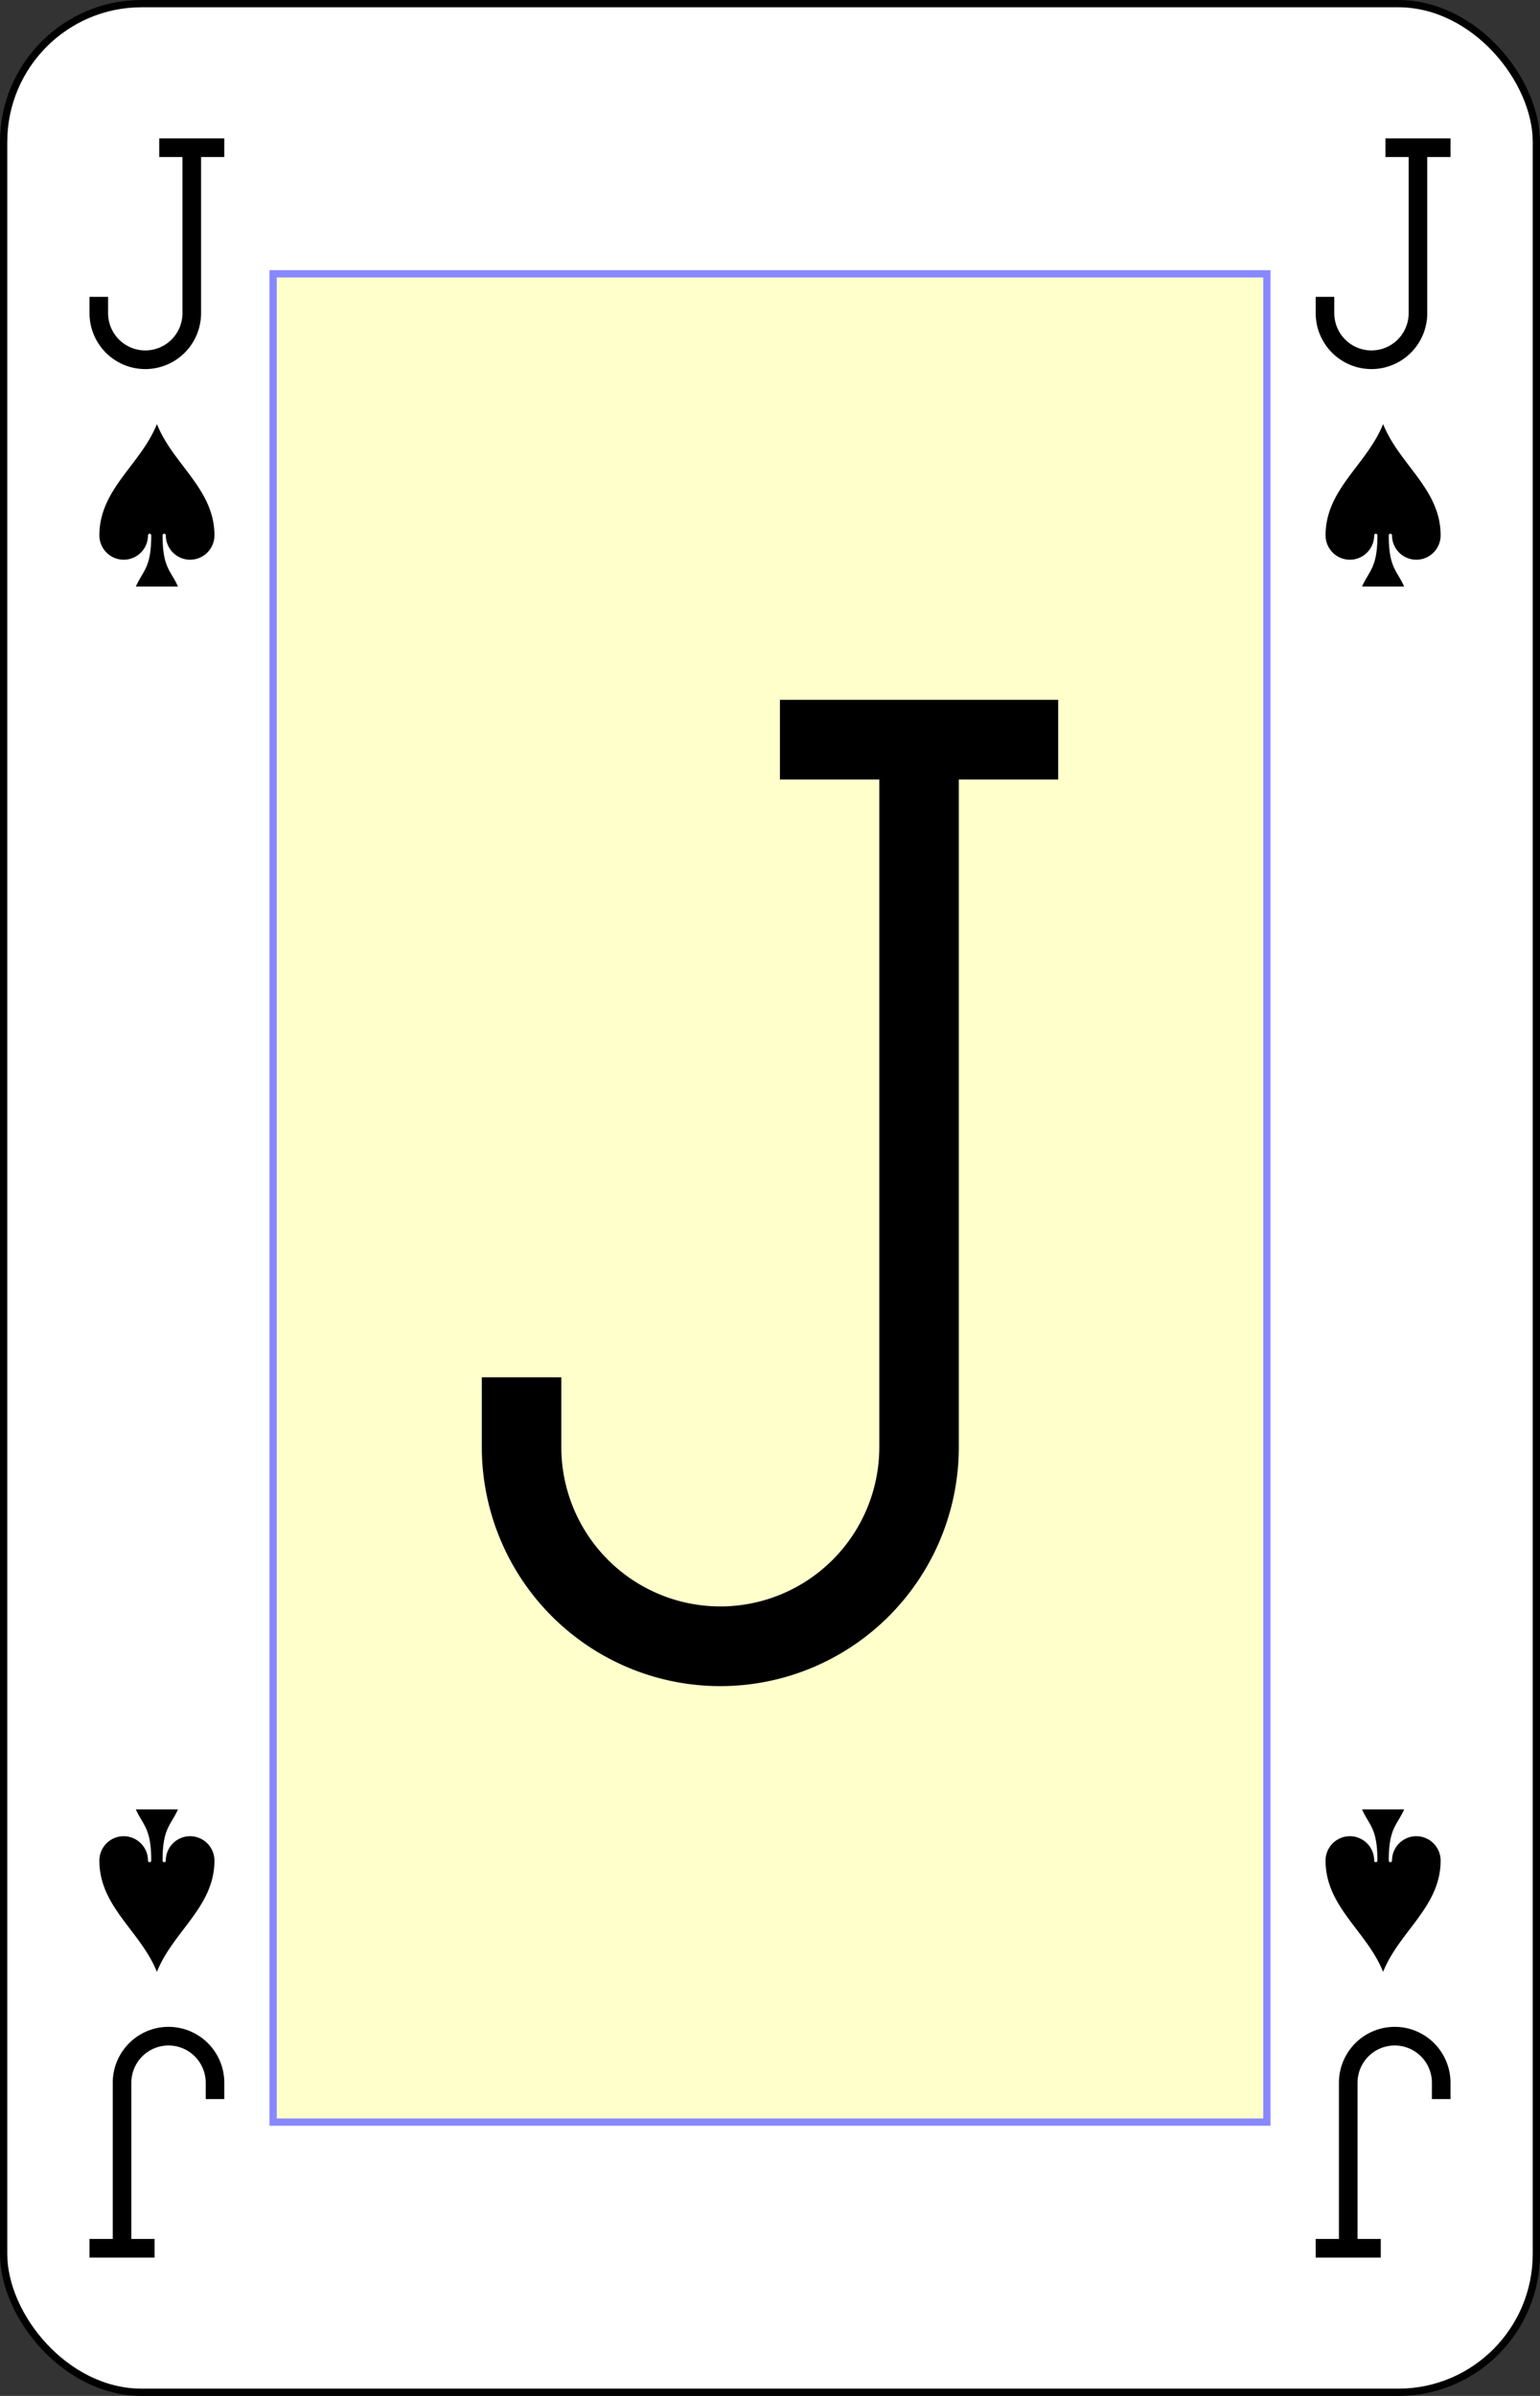 <?xml version="1.0" encoding="UTF-8" standalone="no"?>
<svg xmlns="http://www.w3.org/2000/svg" xmlns:xlink="http://www.w3.org/1999/xlink" class="card" face="JS" height="3.5in" preserveAspectRatio="none" viewBox="-106 -164.5 212 329" width="2.25in"><rect x="-106" y="-164.5" width="212" height="329" fill="#333333" stroke="none"/><defs><symbol id="SSJ" viewBox="-600 -600 1200 1200" preserveAspectRatio="xMinYMid"><path d="M0 -500C100 -250 355 -100 355 185A150 150 0 0 1 55 185A10 10 0 0 0 35 185C35 385 85 400 130 500L-130 500C-85 400 -35 385 -35 185A10 10 0 0 0 -55 185A150 150 0 0 1 -355 185C-355 -100 -100 -250 0 -500Z" fill="black"></path></symbol><symbol id="VSJ" viewBox="-500 -500 1000 1000" preserveAspectRatio="xMinYMid"><path d="M50 -460L250 -460M150 -460L150 250A100 100 0 0 1 -250 250L-250 220" stroke="black" stroke-width="80" stroke-linecap="square" stroke-miterlimit="1.5" fill="none"></path></symbol><rect id="XSJ" width="136.8" height="253.8" x="-68.4" y="-126.9"></rect></defs><rect width="211" height="328" x="-105.5" y="-164" rx="19" ry="19" fill="white" stroke="black"></rect><use xlink:href="#XSJ" width="136.8" height="253.8" stroke="#88f" fill="#FFC"></use><use xlink:href="#VSJ" height="136.8" width="136.8" x="-68.4" y="-68.4"></use><use xlink:href="#VSJ" height="32" width="32" x="-100.4" y="-145.5"></use><use xlink:href="#VSJ" height="32" width="32" x="68.4" y="-145.5"></use><use xlink:href="#SSJ" height="26.769" width="26.769" x="-97.784" y="-108.5"></use><use xlink:href="#SSJ" height="26.769" width="26.769" x="71.016" y="-108.5"></use><g transform="rotate(180)"><use xlink:href="#VSJ" height="32" width="32" x="-100.4" y="-145.5"></use><use xlink:href="#VSJ" height="32" width="32" x="68.4" y="-145.5"></use><use xlink:href="#SSJ" height="26.769" width="26.769" x="-97.784" y="-108.5"></use><use xlink:href="#SSJ" height="26.769" width="26.769" x="71.016" y="-108.5"></use></g></svg>